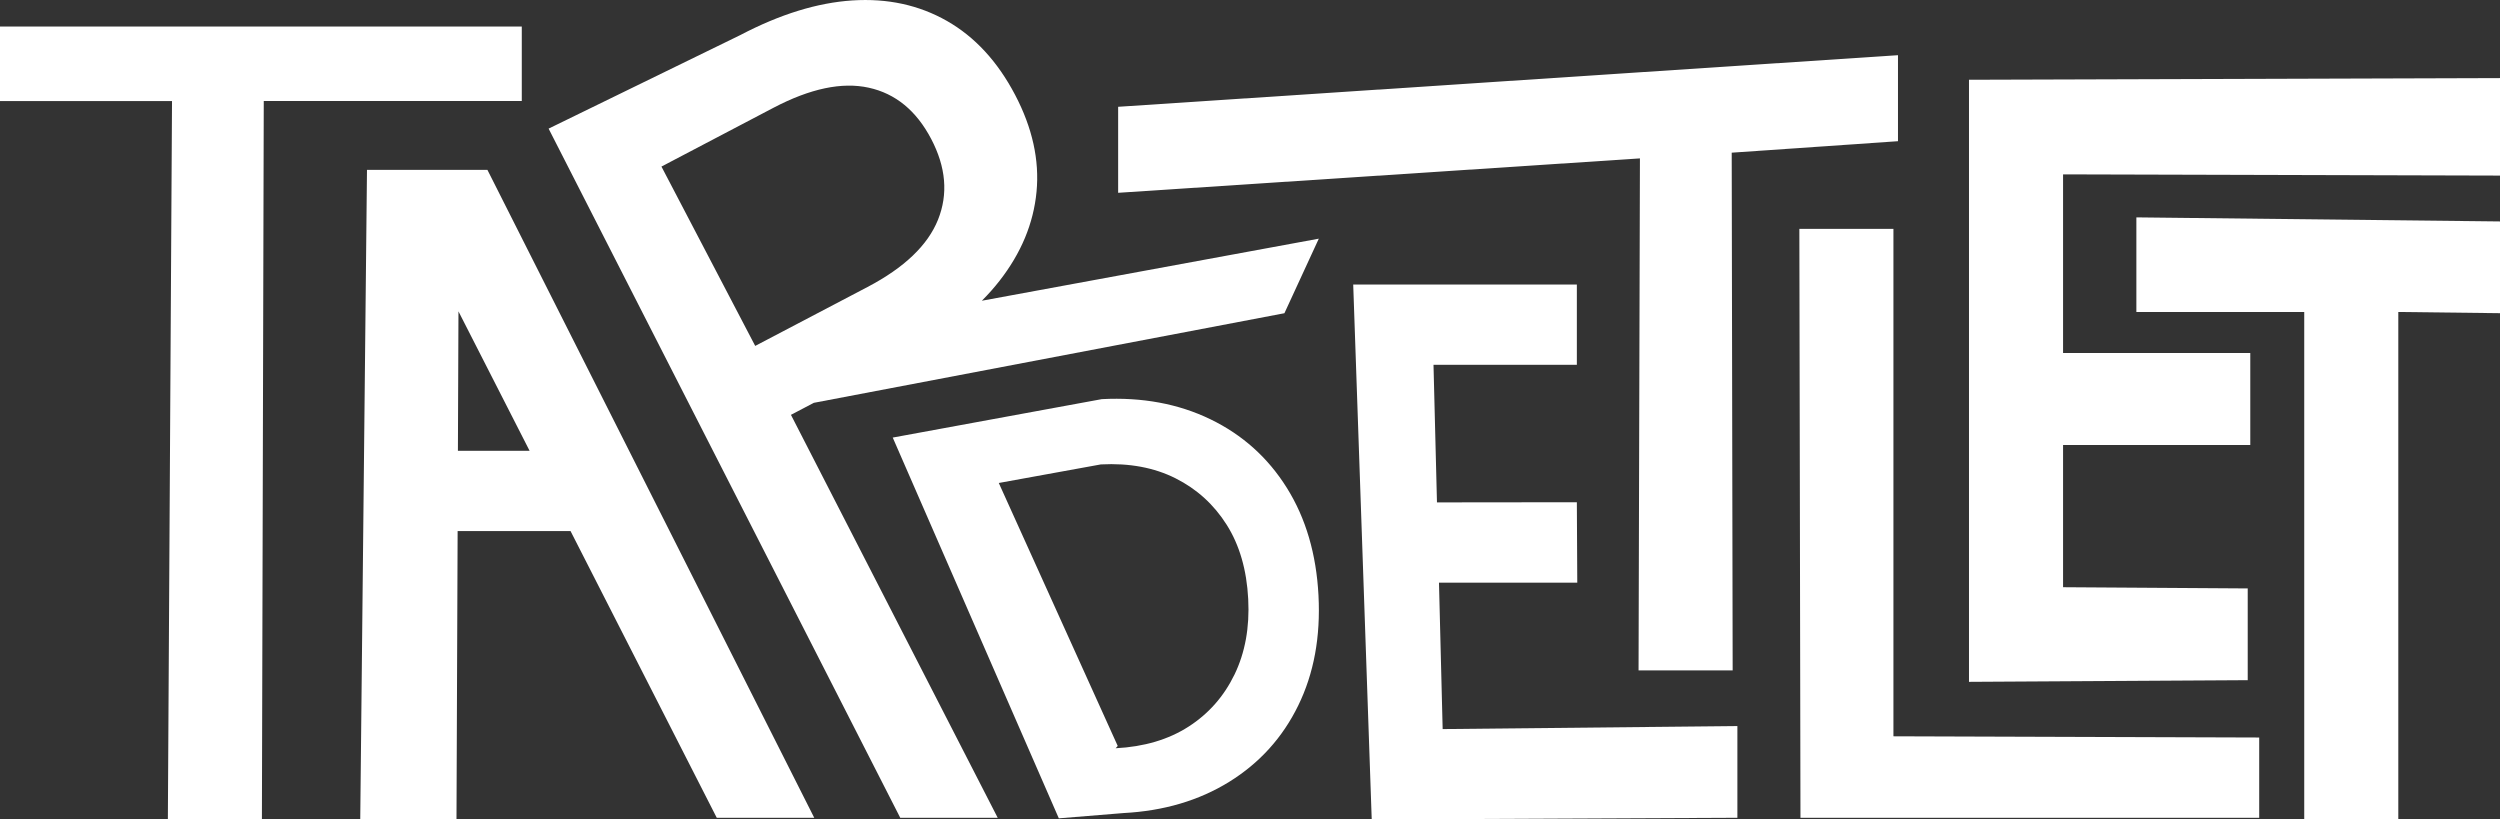 <?xml version="1.0" encoding="UTF-8"?>
<svg id="Layer_2" data-name="Layer 2" xmlns="http://www.w3.org/2000/svg" viewBox="0 0 945.27 309.84">
  <rect x="0" y="0" width="945.27" height="309.84" fill="#333333" stroke="none"/>
  <defs>
    <style>
      .cls-1 {
        fill: #fff;
      }
    </style>
  </defs>
  <g id="Layer_1-2" data-name="Layer 1">
    <g>
      <path class="cls-1" d="M63.47,309.84l1.57-271.63H0V10.02h197.29v28.18h-97.56l-.7,271.63h-35.57Z"/>
      <path class="cls-1" d="M184.29,64.22h-45.53l-2.55,245.62h36.39l.43-109.03h42.7l55.28,108.4h36.86l-123.58-244.99ZM173.14,170.46l.21-52.73,26.9,52.73h-27.11Z"/>
      <path class="cls-1" d="M485.65,118.43l13-28.19-127.4,23.47c2.43-2.43,4.65-4.93,6.67-7.52,8.19-10.5,12.86-21.72,14-33.68,1.14-11.95-1.56-24.17-8.1-36.64-6.63-12.63-15.23-21.95-25.8-27.97-10.57-6.01-22.48-8.59-35.73-7.74-13.25.87-27.38,5.23-42.4,13.11l-72.46,35.36,132.96,260.58h36.85l-78.18-152.36,8.65-4.54,177.94-33.88ZM285.55,130.79l-35.45-67.81,42.36-22.23c13.88-7.28,25.89-9.82,36.02-7.59,10.13,2.22,17.99,8.68,23.6,19.36,5.61,10.69,6.47,20.88,2.59,30.55-3.88,9.68-12.77,18.16-26.66,25.45l-42.46,22.27Z"/>
      <path class="cls-1" d="M400.35,309.42l-62.8-143.97,79.05-14.53c15.25-.8,28.94,1.74,41.07,7.61,12.12,5.87,21.76,14.52,28.91,25.96,7.15,11.44,11.13,24.98,11.95,40.63s-1.74,29.54-7.66,41.65c-5.92,12.12-14.61,21.72-26.05,28.82-11.45,7.1-24.8,11.04-40.05,11.84l-24.41,1.99ZM422.62,282.04l-.78.88c10.76-.56,19.94-3.28,27.54-8.16,7.6-4.88,13.4-11.46,17.41-19.74,4-8.28,5.73-17.79,5.17-28.52-.57-11.03-3.28-20.38-8.12-28.05-4.84-7.67-11.29-13.54-19.36-17.6-8.07-4.06-17.48-5.81-28.24-5.25l-38.59,7.02,44.97,99.42Z"/>
      <polygon class="cls-1" points="656.92 274.53 656.92 309.21 518.66 309.84 511.66 107.58 596.22 107.58 596.22 137.94 542.02 137.94 543.33 189.96 596.22 189.9 596.38 220.32 544.09 220.32 545.48 275.67 656.92 274.53"/>
      <path class="cls-1" d="M619.55,253.47l.52-193.58-197.29,13.01v-32.52l294.86-19.51v32.52l-62.87,4.34.36,195.75h-35.57Z"/>
      <path class="cls-1" d="M680.77,309.21l-.42-222.68h35.57v191.87l138.3.46v30.35h-173.44Z"/>
      <polygon class="cls-1" points="780.06 65.93 780.06 133.47 850.85 133.47 850.85 168.27 780.06 168.27 780.06 222.03 849.88 222.49 849.88 257.18 744.49 257.81 744.49 30.16 945.27 29.53 945.27 66.39 780.06 65.93"/>
      <path class="cls-1" d="M871.25,309.84V117.96h-63.47v-35.77l137.5,1.54v34.69l-38.46-.46v191.87h-35.56Z"/>
    </g>
  </g>
</svg>